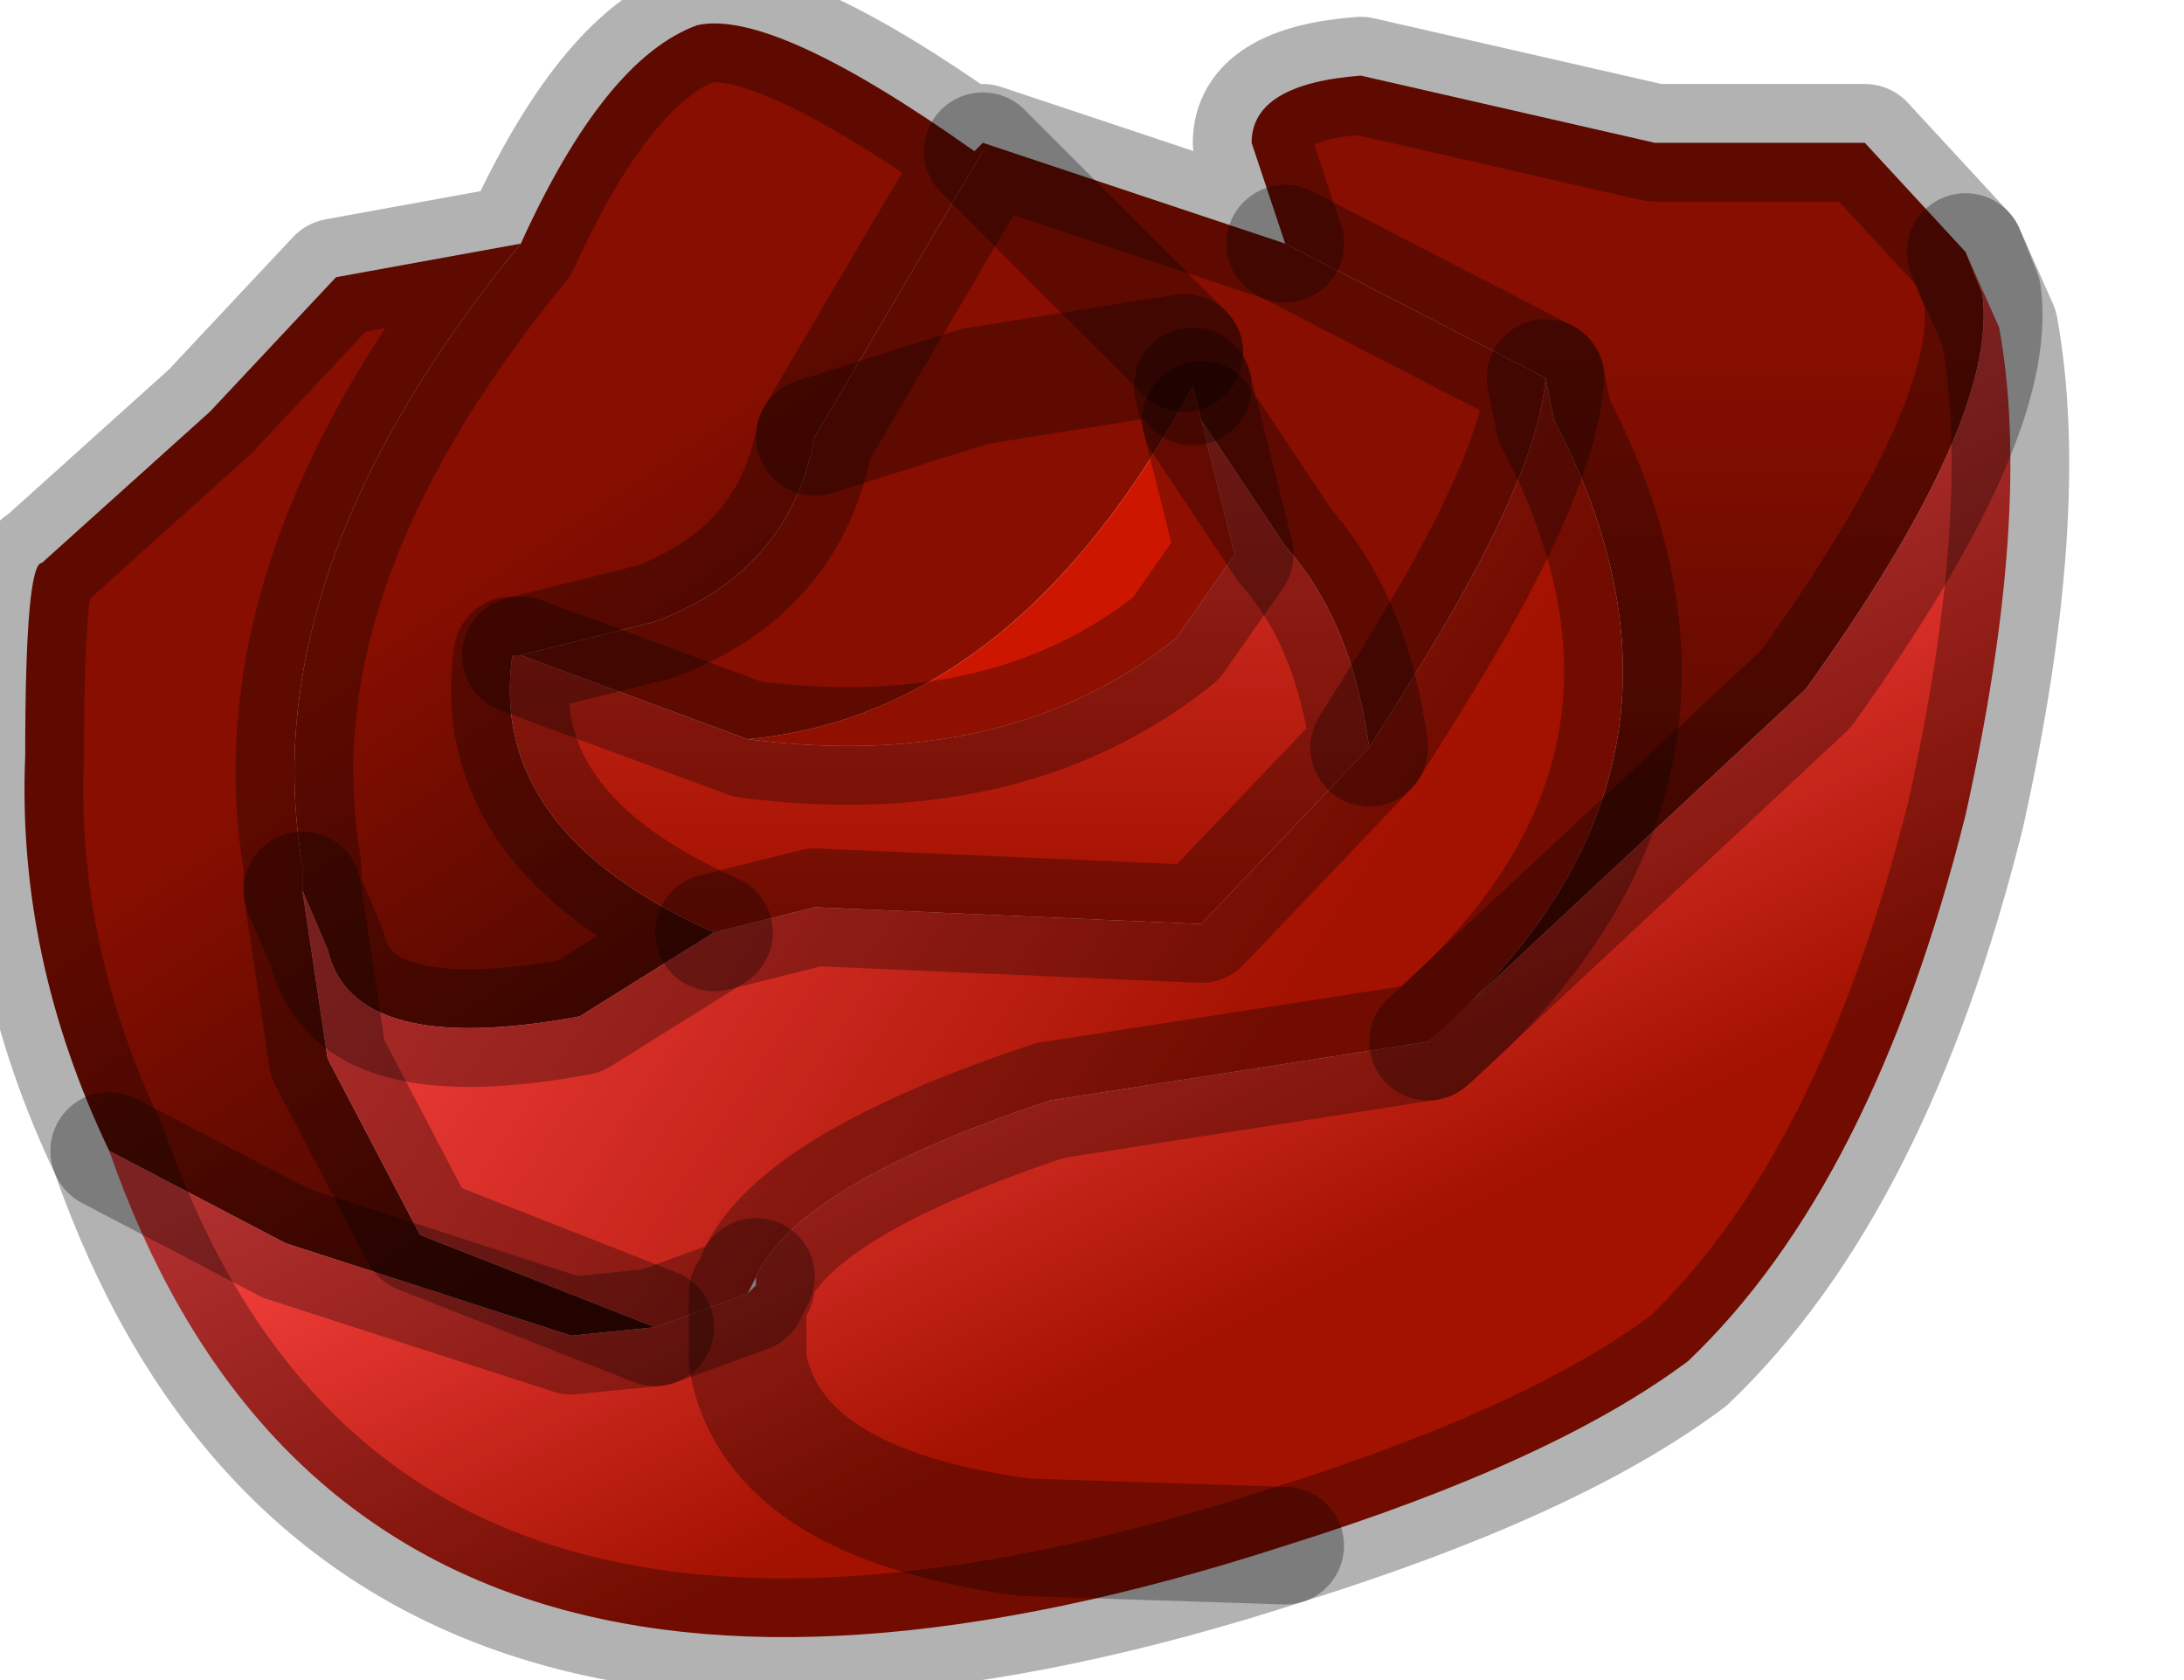 <?xml version="1.0" encoding="utf-8"?>
<svg version="1.1" id="Layer_1"
xmlns="http://www.w3.org/2000/svg"
xmlns:xlink="http://www.w3.org/1999/xlink"
width="13px" height="10px"
xml:space="preserve">
<g id="PathID_1364" transform="matrix(1, 0, 0, 1, 0.15, 1.95)">
<path style="fill:#870E00;fill-opacity:1" d="M4.7 0.65L5.65 0.35L6.9 0.15L6.9 0.25L6.95 0.35Q5.9 2.3 4.3 2.45L2.95 1.95L3.75 1.75Q4.55 1.45 4.7 0.65L5.7 -1.05L5.65 -1.05L5.7 -1.1L7.5 -0.5L9.05 0.3Q9 0.9 8.25 2.1L8 2.5Q7.9 1.75 7.5 1.3L7 0.55L6.95 0.35L6.9 0.25L6.9 0.15L5.65 0.35L4.7 0.65M5.7 -1.05L6.9 0.15L5.7 -1.05" />
<path style="fill:#CD1600;fill-opacity:1" d="M6.95 0.35L7 0.55L7.2 1.35L6.85 1.85Q5.85 2.65 4.3 2.45Q5.9 2.3 6.95 0.35" />
<linearGradient
id="LinearGradID_707" gradientUnits="userSpaceOnUse" gradientTransform="matrix(0.001, 0.002, -0.003, 0.002, 4.3, 2.45)" spreadMethod ="pad" x1="-819.2" y1="0" x2="819.2" y2="0" >
<stop  offset="0" style="stop-color:#870E00;stop-opacity:1" />
<stop  offset="0.953" style="stop-color:#460700;stop-opacity:1" />
</linearGradient>
<path style="fill:url(#LinearGradID_707) " d="M5.7 -1.05L4.7 0.65Q4.55 1.45 3.75 1.75L2.95 1.95L2.9 1.95Q2.75 3 4.1 3.6L3.3 4.1Q1.95 4.35 1.8 3.7L1.65 3.35L1.65 3.2Q1.35 1.45 2.95 -0.5Q3.45 -1.6 4 -1.8Q4.45 -1.9 5.65 -1.05L5.7 -1.05" />
<linearGradient
id="LinearGradID_708" gradientUnits="userSpaceOnUse" gradientTransform="matrix(0.001, 0.002, -0.003, 0.002, 2.4, 4.25)" spreadMethod ="pad" x1="-819.2" y1="0" x2="819.2" y2="0" >
<stop  offset="0" style="stop-color:#870E00;stop-opacity:1" />
<stop  offset="0.953" style="stop-color:#460700;stop-opacity:1" />
</linearGradient>
<path style="fill:url(#LinearGradID_708) " d="M1.8 4.35L2.35 5.4L3.75 5.95L3.25 6L1.55 5.45L0.5 4.9Q-0.05 3.75 0 2.55Q0 1.4 0.1 1.4L1.1 0.5L1.85 -0.3L2.95 -0.5Q1.35 1.45 1.65 3.2L1.65 3.35L1.8 4.35" />
<linearGradient
id="LinearGradID_709" gradientUnits="userSpaceOnUse" gradientTransform="matrix(0, 0.003, -0.003, 0, 9.3, 2.5)" spreadMethod ="pad" x1="-819.2" y1="0" x2="819.2" y2="0" >
<stop  offset="0" style="stop-color:#870E00;stop-opacity:1" />
<stop  offset="0.953" style="stop-color:#460700;stop-opacity:1" />
</linearGradient>
<path style="fill:url(#LinearGradID_709) " d="M9.1 0.55L9.05 0.3L7.5 -0.5L7.3 -1.1Q7.3 -1.45 7.95 -1.5L9.7 -1.1L10.95 -1.1L11.55 -0.45L11.65 -0.2Q11.75 0.55 10.6 2.15L8.35 4.25Q10.2 2.65 9.1 0.55" />
<linearGradient
id="LinearGradID_710" gradientUnits="userSpaceOnUse" gradientTransform="matrix(0.001, 0.002, -0.004, 0.002, 8.25, 3.5)" spreadMethod ="pad" x1="-819.2" y1="0" x2="819.2" y2="0" >
<stop  offset="0" style="stop-color:#FF4646;stop-opacity:1" />
<stop  offset="0.973" style="stop-color:#A31100;stop-opacity:1" />
</linearGradient>
<path style="fill:url(#LinearGradID_710) " d="M4.3 5.75L4.3 6.15Q4.45 7 5.95 7.2L7.5 7.25L5.95 7.2Q4.45 7 4.3 6.15L4.3 5.75L4.35 5.7L4.35 5.65Q4.6 5.1 6.1 4.6L8.35 4.25L10.6 2.15Q11.75 0.55 11.65 -0.2L11.55 -0.45L11.75 0Q11.95 1.1 11.55 2.9Q11 5.1 9.9 6.15Q9.1 6.75 7.5 7.25Q1.95 9.05 0.5 4.9L1.55 5.45L3.25 6L3.75 5.95L4.3 5.75" />
<linearGradient
id="LinearGradID_711" gradientUnits="userSpaceOnUse" gradientTransform="matrix(0.003, 0.002, -0.002, 0.003, 4.6, 3.35)" spreadMethod ="pad" x1="-819.2" y1="0" x2="819.2" y2="0" >
<stop  offset="0" style="stop-color:#FF4646;stop-opacity:1" />
<stop  offset="0.973" style="stop-color:#A31100;stop-opacity:1" />
</linearGradient>
<path style="fill:url(#LinearGradID_711) " d="M4.3 5.75L3.75 5.95L2.35 5.4L1.8 4.35L1.65 3.35L1.8 3.7Q1.95 4.35 3.3 4.1L4.1 3.6L4.7 3.45L7 3.55L8 2.5L8.25 2.1Q9 0.9 9.05 0.3L9.1 0.55Q10.2 2.65 8.35 4.25L6.1 4.6Q4.6 5.1 4.35 5.65L4.3 5.75" />
<linearGradient
id="LinearGradID_712" gradientUnits="userSpaceOnUse" gradientTransform="matrix(0, 0.003, -0.002, 0, 5.55, 1.15)" spreadMethod ="pad" x1="-819.2" y1="0" x2="819.2" y2="0" >
<stop  offset="0" style="stop-color:#FF4646;stop-opacity:1" />
<stop  offset="0.973" style="stop-color:#A31100;stop-opacity:1" />
</linearGradient>
<path style="fill:url(#LinearGradID_712) " d="M4.3 2.45Q5.85 2.65 6.85 1.85L7.2 1.35L7 0.55L7.5 1.3Q7.9 1.75 8 2.5L7 3.55L4.7 3.45L4.1 3.6Q2.75 3 2.9 1.95L2.95 1.95L4.3 2.45" />
<path style="fill:none;stroke-width:0.7;stroke-linecap:round;stroke-linejoin:round;stroke-miterlimit:3;stroke:#000000;stroke-opacity:0.302" d="M5.65 -1.05Q4.45 -1.9 4 -1.8Q3.45 -1.6 2.95 -0.5Q1.35 1.45 1.65 3.2L1.65 3.35L1.8 3.7Q1.95 4.35 3.3 4.1L4.1 3.6Q2.75 3 2.9 1.95L2.95 1.95L3.75 1.75Q4.55 1.45 4.7 0.65L5.7 -1.05L5.65 -1.05L5.7 -1.1L7.5 -0.5L7.3 -1.1Q7.3 -1.45 7.95 -1.5L9.7 -1.1L10.95 -1.1L11.55 -0.45L11.75 0Q11.95 1.1 11.55 2.9Q11 5.1 9.9 6.15Q9.1 6.75 7.5 7.25Q1.95 9.05 0.5 4.9Q-0.05 3.75 0 2.55Q0 1.4 0.1 1.4L1.1 0.5L1.85 -0.3L2.95 -0.5" />
<path style="fill:none;stroke-width:0.7;stroke-linecap:round;stroke-linejoin:round;stroke-miterlimit:3;stroke:#000000;stroke-opacity:0.302" d="M11.55 -0.45L11.65 -0.2Q11.75 0.55 10.6 2.15L8.35 4.25L6.1 4.6Q4.6 5.1 4.35 5.65L4.35 5.7L4.3 5.75L4.3 6.15Q4.45 7 5.95 7.2L7.5 7.25" />
<path style="fill:none;stroke-width:0.7;stroke-linecap:round;stroke-linejoin:round;stroke-miterlimit:3;stroke:#000000;stroke-opacity:0.302" d="M9.05 0.3L9.1 0.55Q10.2 2.65 8.35 4.25" />
<path style="fill:none;stroke-width:0.7;stroke-linecap:round;stroke-linejoin:round;stroke-miterlimit:3;stroke:#000000;stroke-opacity:0.302" d="M8 2.5L8.25 2.1Q9 0.9 9.05 0.3L7.5 -0.5" />
<path style="fill:none;stroke-width:0.7;stroke-linecap:round;stroke-linejoin:round;stroke-miterlimit:3;stroke:#000000;stroke-opacity:0.302" d="M6.95 0.35L7 0.55L7.5 1.3Q7.9 1.75 8 2.5L7 3.55L4.7 3.45L4.1 3.6" />
<path style="fill:none;stroke-width:0.7;stroke-linecap:round;stroke-linejoin:round;stroke-miterlimit:3;stroke:#000000;stroke-opacity:0.302" d="M7 0.55L7.2 1.35L6.85 1.85Q5.85 2.65 4.3 2.45L2.95 1.95" />
<path style="fill:none;stroke-width:0.7;stroke-linecap:round;stroke-linejoin:round;stroke-miterlimit:3;stroke:#000000;stroke-opacity:0.302" d="M6.95 0.35L6.9 0.25L6.9 0.15L5.65 0.35L4.7 0.65" />
<path style="fill:none;stroke-width:0.7;stroke-linecap:round;stroke-linejoin:round;stroke-miterlimit:3;stroke:#000000;stroke-opacity:0.302" d="M3.75 5.95L2.35 5.4L1.8 4.35L1.65 3.35" />
<path style="fill:none;stroke-width:0.7;stroke-linecap:round;stroke-linejoin:round;stroke-miterlimit:3;stroke:#000000;stroke-opacity:0.302" d="M0.5 4.9L1.55 5.45L3.25 6L3.75 5.95L4.3 5.75L4.35 5.65" />
<path style="fill:none;stroke-width:0.7;stroke-linecap:round;stroke-linejoin:round;stroke-miterlimit:3;stroke:#000000;stroke-opacity:0.302" d="M6.9 0.15L5.7 -1.05" />
</g>
</svg>
